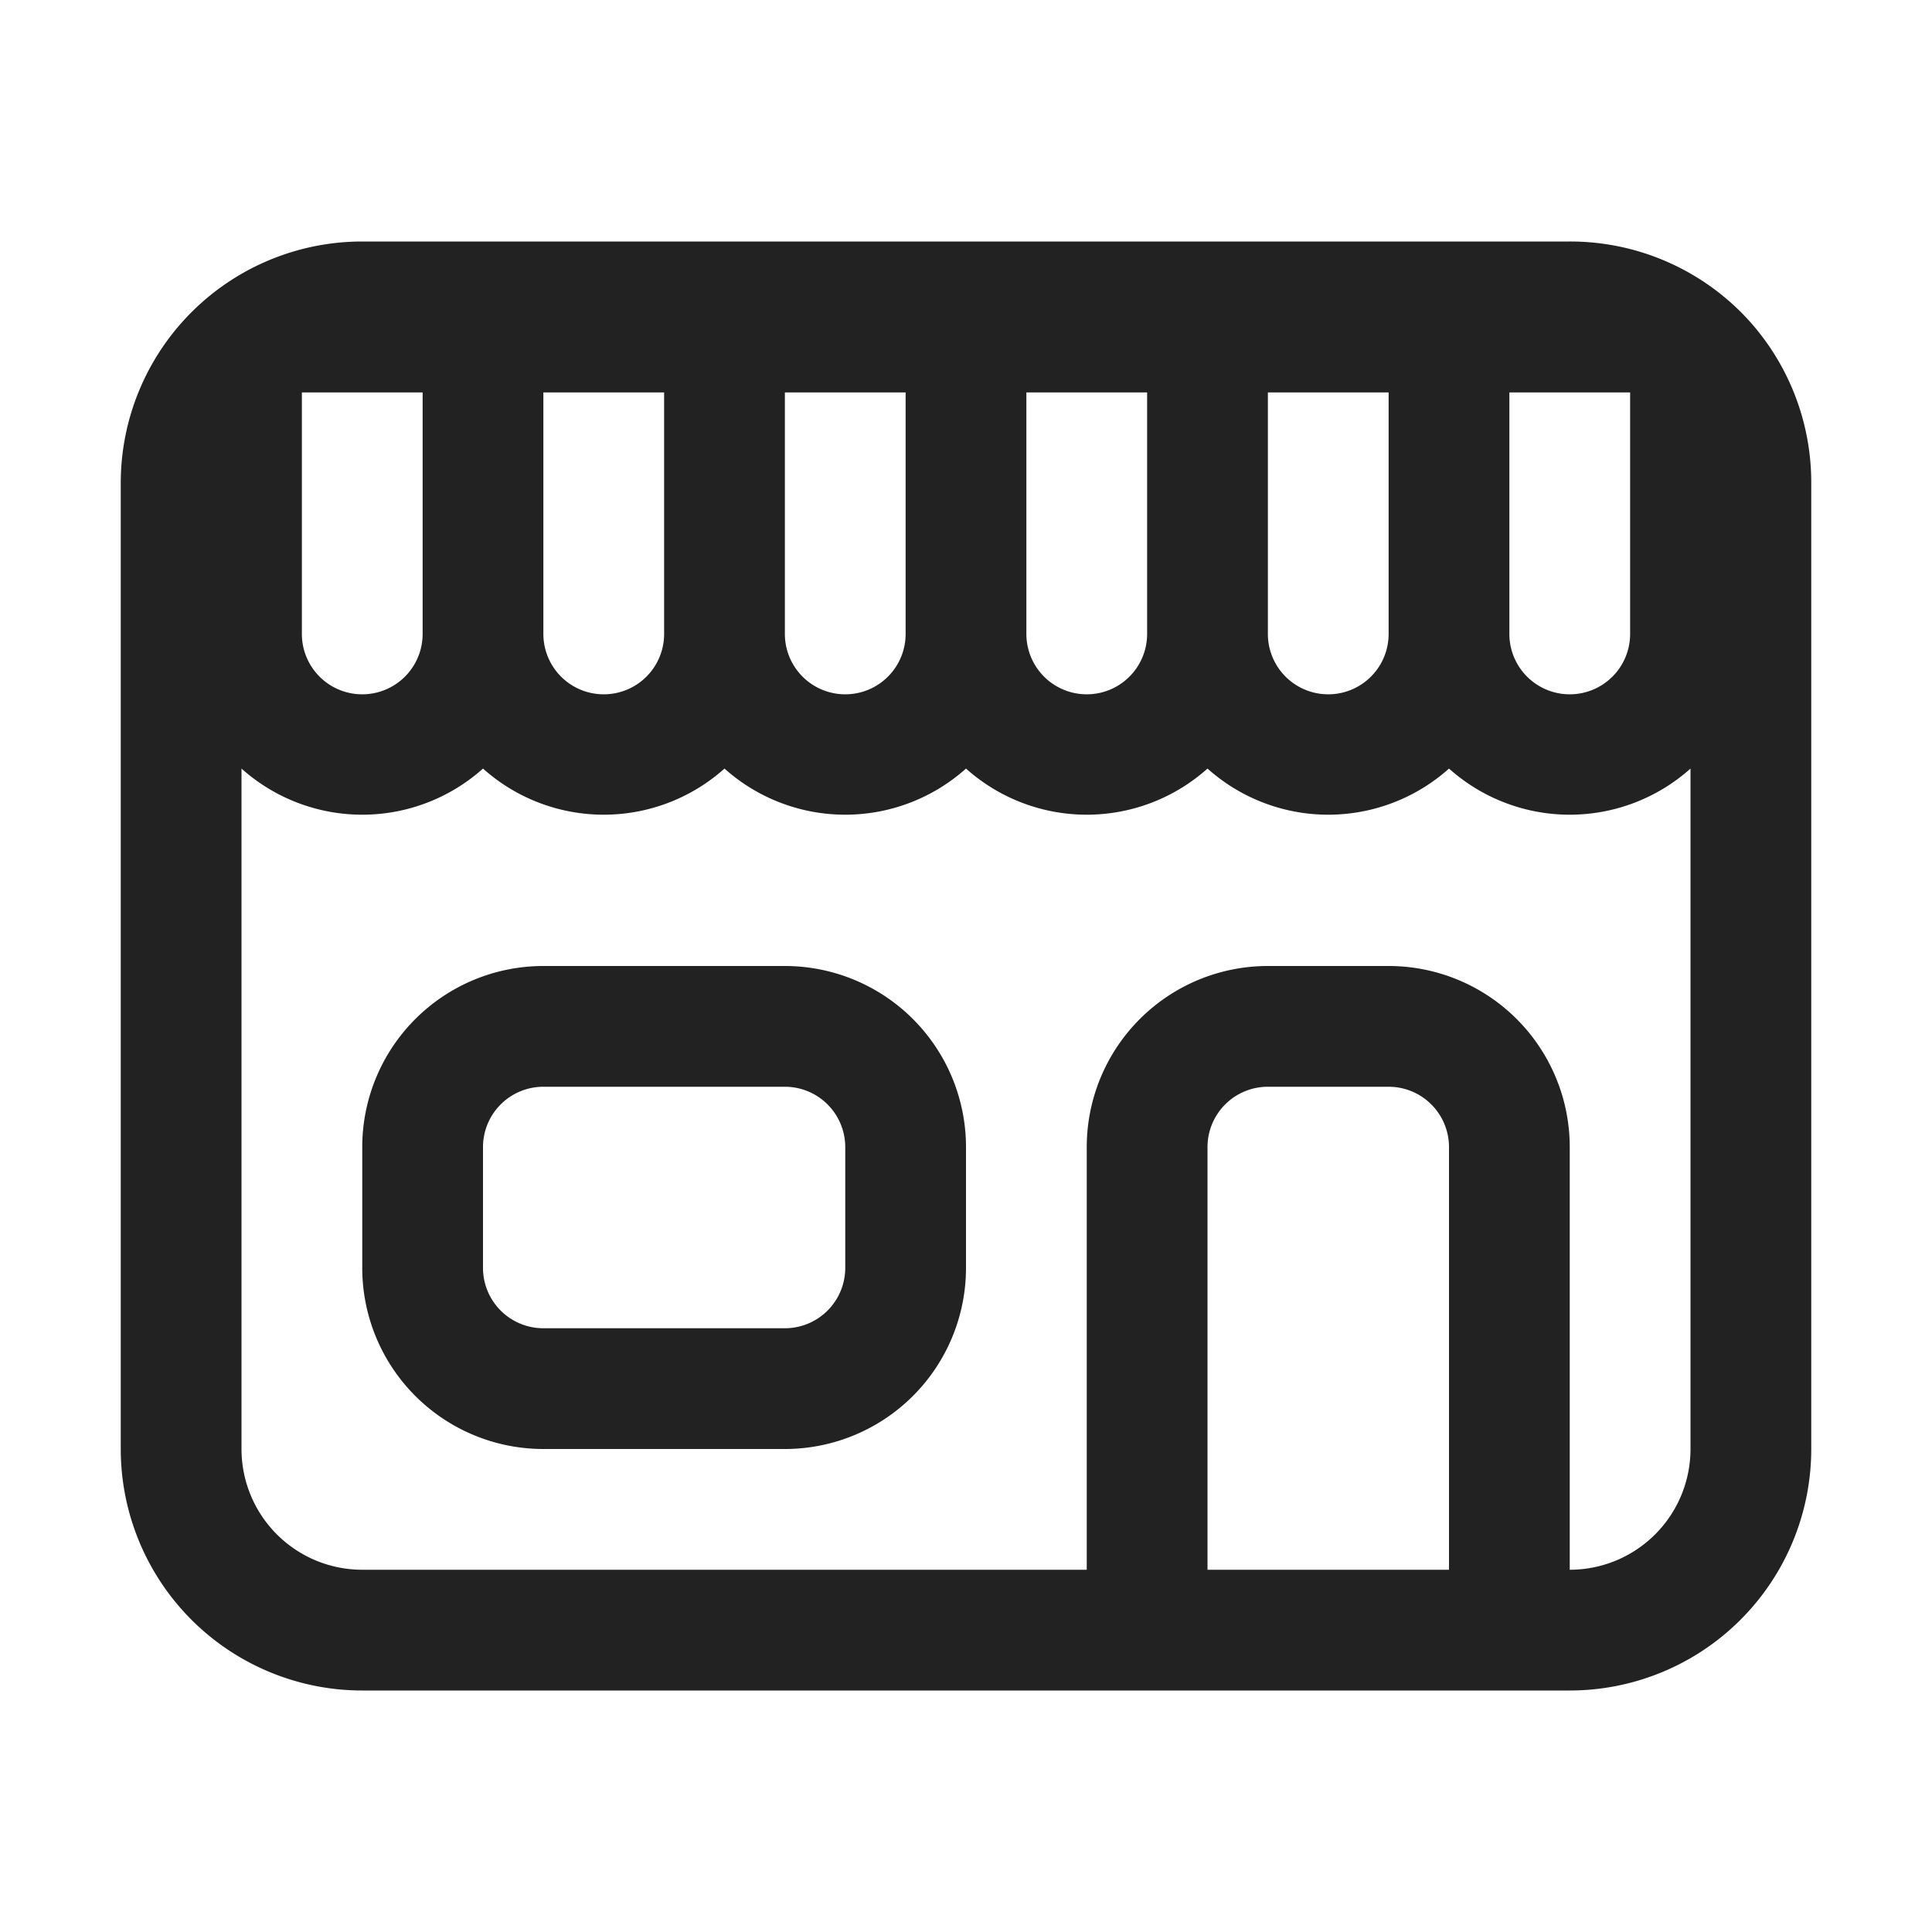 <svg xmlns="http://www.w3.org/2000/svg" viewBox="0 0 64 64"><path fill="#222" fill-rule="evenodd" d="M52 8a8 8 0 0 1 6 2.69A8 8 0 0 1 60 16v32a8 8 0 0 1-8 8H12a8 8 0 0 1-8-8V16a8 8 0 0 1 8-8zm-6 28h-4a2 2 0 0 0-2 2v14h8V38a2 2 0 0 0-2-2zm10-10.54a6 6 0 0 1-8 0 6 6 0 0 1-8 0 6 6 0 0 1-8 0 6 6 0 0 1-8 0 6 6 0 0 1-8 0 6 6 0 0 1-8 0V48a4 4 0 0 0 4 4h24V38a6 6 0 0 1 6-6h4a6 6 0 0 1 6 6v14a4 4 0 0 0 4-4zM26 32a6 6 0 0 1 6 6v4a6 6 0 0 1-6 6h-8a6 6 0 0 1-6-6v-4a6 6 0 0 1 6-6zm0 4h-8a2 2 0 0 0-2 2v4a2 2 0 0 0 2 2h8a2 2 0 0 0 2-2v-4a2 2 0 0 0-2-2zm28-23h-4v8a2 2 0 1 0 4 0v-8zm-8 0h-4v8a2 2 0 1 0 4 0v-8zm-8 0h-4v8a2 2 0 1 0 4 0v-8zm-8 0h-4v8a2 2 0 1 0 4 0v-8zm-8 0h-4v8a2 2 0 1 0 4 0v-8zm-8 0h-4v8a2 2 0 1 0 4 0v-8z"/></svg>